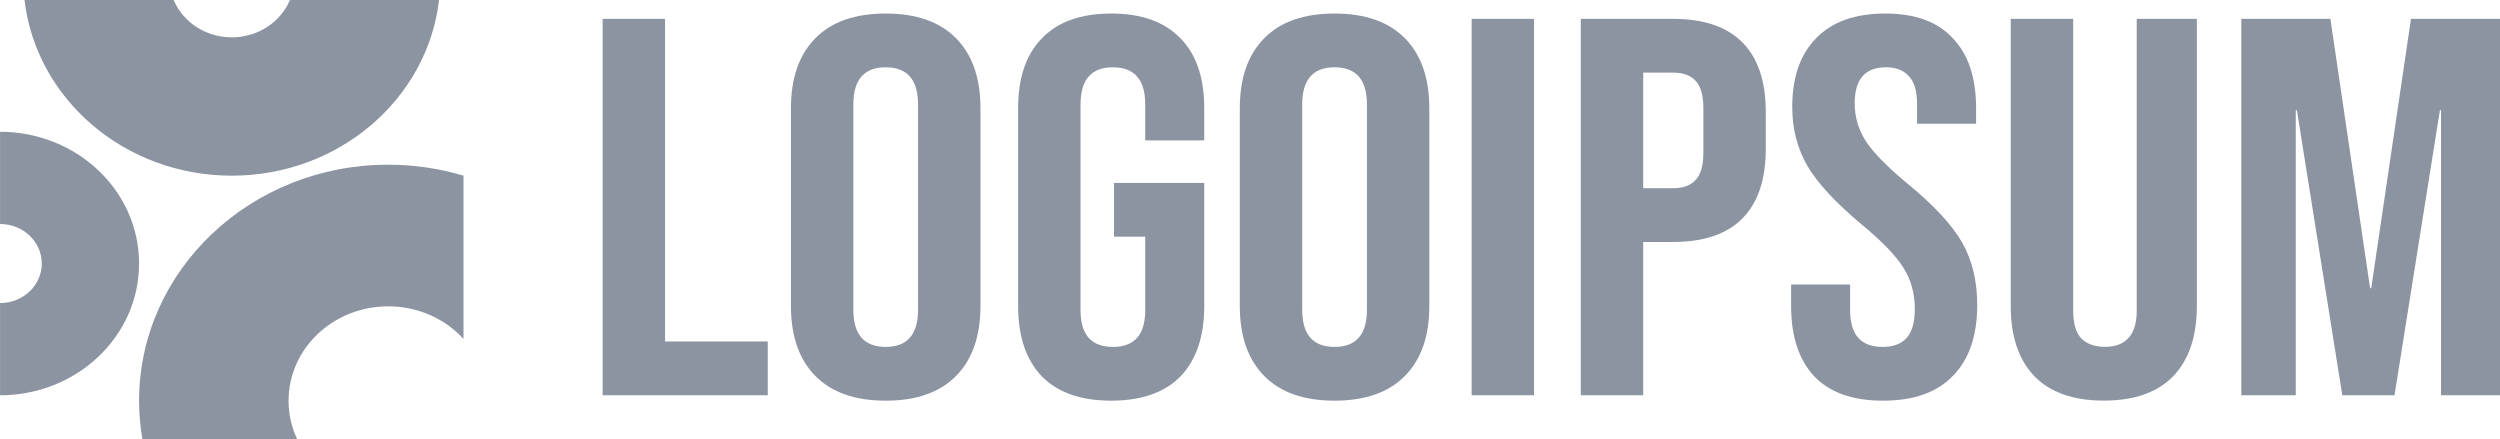 <svg width="148" height="26" viewBox="0 0 148 26" fill="none" xmlns="http://www.w3.org/2000/svg">
<path fill-rule="evenodd" clip-rule="evenodd" d="M13.722 10.4C7.367 10.4 2.133 5.85 1.451 0H10.281C10.826 1.295 12.161 2.21 13.722 2.21C15.283 2.21 16.619 1.295 17.164 0H25.993C25.311 5.85 20.077 10.4 13.722 10.4ZM48.268 22.256C49.231 23.232 50.62 23.72 52.434 23.72C54.248 23.72 55.636 23.232 56.599 22.256C57.562 21.279 58.043 19.9 58.043 18.117V6.403C58.043 4.621 57.562 3.241 56.599 2.265C55.636 1.289 54.248 0.801 52.434 0.801C50.62 0.801 49.231 1.289 48.268 2.265C47.305 3.241 46.824 4.621 46.824 6.403V18.117C46.824 19.9 47.305 21.279 48.268 22.256ZM54.348 18.34C54.348 19.805 53.71 20.537 52.434 20.537C51.157 20.537 50.519 19.805 50.519 18.34V6.18C50.519 4.716 51.157 3.984 52.434 3.984C53.71 3.984 54.348 4.716 54.348 6.18V18.34ZM39.371 1.115H35.676V23.398H45.452V20.215H39.371V1.115ZM65.782 23.72C63.99 23.72 62.624 23.242 61.684 22.288C60.743 21.311 60.273 19.921 60.273 18.117V6.403C60.273 4.599 60.743 3.22 61.684 2.265C62.624 1.289 63.99 0.801 65.782 0.801C67.573 0.801 68.939 1.289 69.88 2.265C70.821 3.22 71.291 4.599 71.291 6.403V8.313H67.797V6.18C67.797 4.716 67.159 3.984 65.883 3.984C64.606 3.984 63.968 4.716 63.968 6.18V18.372C63.968 19.815 64.606 20.537 65.883 20.537C67.159 20.537 67.797 19.815 67.797 18.372V14.011H65.95V10.828H71.291V18.117C71.291 19.921 70.821 21.311 69.88 22.288C68.939 23.242 67.573 23.72 65.782 23.72ZM74.841 22.256C75.803 23.232 77.192 23.72 79.006 23.72C80.82 23.72 82.208 23.232 83.171 22.256C84.134 21.279 84.616 19.9 84.616 18.117V6.403C84.616 4.621 84.134 3.241 83.171 2.265C82.208 1.289 80.82 0.801 79.006 0.801C77.192 0.801 75.803 1.289 74.841 2.265C73.877 3.241 73.396 4.621 73.396 6.403V18.117C73.396 19.9 73.877 21.279 74.841 22.256ZM80.921 18.34C80.921 19.805 80.282 20.537 79.006 20.537C77.729 20.537 77.091 19.805 77.091 18.34V6.18C77.091 4.716 77.729 3.984 79.006 3.984C80.282 3.984 80.921 4.716 80.921 6.18V18.34ZM87.121 1.115H90.816V23.398H87.121V1.115ZM99.025 1.115H93.583V23.398H97.278V14.326H99.025C100.861 14.326 102.238 13.859 103.157 12.925C104.075 11.991 104.534 10.623 104.534 8.819V6.622C104.534 4.818 104.075 3.45 103.157 2.516C102.238 1.582 100.861 1.115 99.025 1.115ZM100.369 10.665C100.077 10.983 99.63 11.142 99.025 11.142H97.278V4.298H99.025C99.63 4.298 100.077 4.458 100.369 4.776C100.682 5.094 100.839 5.635 100.839 6.399V9.041C100.839 9.805 100.682 10.347 100.369 10.665ZM111.476 23.72C109.685 23.72 108.33 23.242 107.411 22.288C106.494 21.311 106.034 19.921 106.034 18.117V16.844H109.528V18.372C109.528 19.815 110.166 20.537 111.442 20.537C112.069 20.537 112.539 20.367 112.853 20.027C113.189 19.667 113.357 19.094 113.357 18.308C113.357 17.375 113.133 16.558 112.686 15.857C112.238 15.136 111.409 14.276 110.199 13.279C108.677 12.006 107.613 10.86 107.008 9.841C106.404 8.801 106.101 7.634 106.101 6.34C106.101 4.578 106.571 3.22 107.512 2.265C108.453 1.289 109.819 0.801 111.611 0.801C113.379 0.801 114.712 1.289 115.608 2.265C116.526 3.22 116.985 4.599 116.985 6.403V7.326H113.491V6.18C113.491 5.416 113.335 4.865 113.021 4.525C112.708 4.164 112.249 3.984 111.644 3.984C110.412 3.984 109.797 4.695 109.797 6.117C109.797 6.923 110.021 7.677 110.468 8.377C110.938 9.077 111.778 9.926 112.988 10.923C114.533 12.197 115.596 13.353 116.179 14.393C116.761 15.433 117.052 16.653 117.052 18.054C117.052 19.879 116.571 21.279 115.608 22.256C114.667 23.232 113.29 23.72 111.476 23.72ZM120.447 22.284C121.388 23.239 122.754 23.716 124.546 23.716C126.337 23.716 127.703 23.239 128.643 22.284C129.584 21.308 130.054 19.917 130.054 18.114V1.115H126.494V18.368C126.494 19.132 126.325 19.684 125.99 20.024C125.676 20.363 125.217 20.533 124.612 20.533C124.008 20.533 123.537 20.363 123.202 20.024C122.888 19.684 122.732 19.132 122.732 18.368V1.115H119.036V18.114C119.036 19.917 119.506 21.308 120.447 22.284ZM132.685 1.115H137.959L140.311 17.063H140.377L142.73 1.115H148.003V23.398H144.509V6.527H144.443L141.755 23.398H138.664L135.977 6.527H135.91V23.398H132.685V1.115ZM8.234 15.601C8.234 19.909 4.549 23.401 0.003 23.401V17.941C1.367 17.941 2.473 16.893 2.473 15.601C2.473 14.308 1.367 13.261 0.003 13.261V7.801C4.549 7.801 8.234 11.293 8.234 15.601ZM27.44 10.4C26.034 9.978 24.536 9.75 22.982 9.75C14.837 9.75 8.234 16.007 8.234 23.725C8.234 24.5 8.301 25.26 8.429 26H17.592C17.265 25.305 17.083 24.535 17.083 23.725C17.083 20.638 19.724 18.135 22.982 18.135C24.762 18.135 26.358 18.883 27.44 20.065V10.4Z" fill="#8C94A2"/>
</svg>
